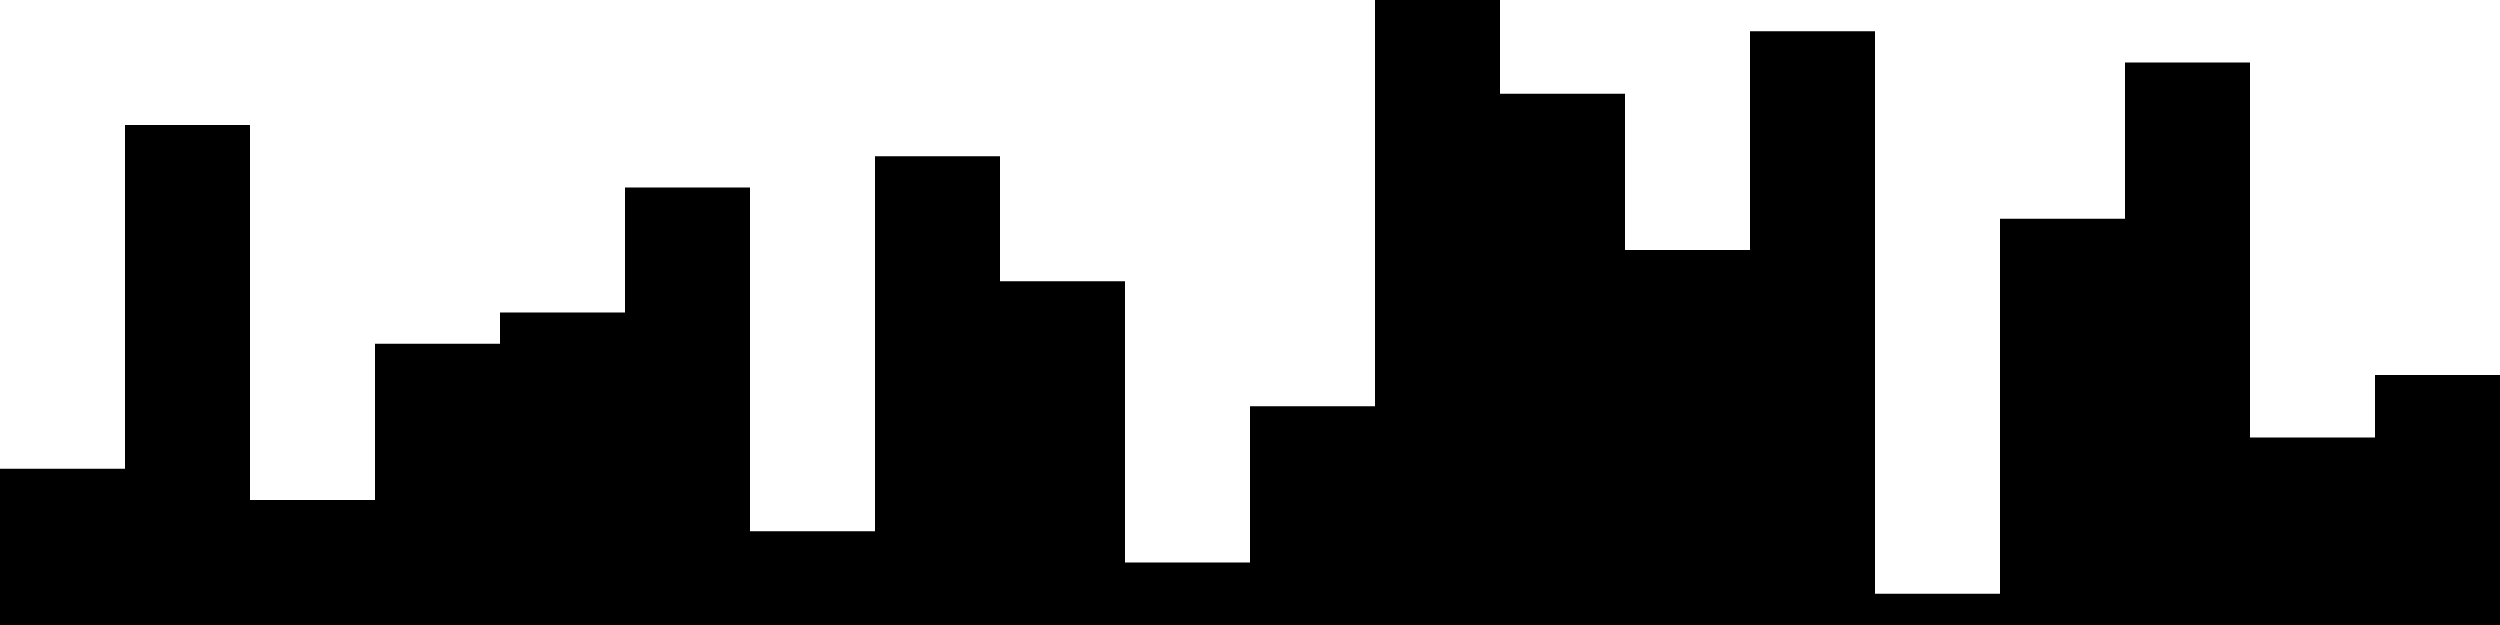 
<svg xmlns="http://www.w3.org/2000/svg" width="800" height="200">
<style>
rect {
    fill: black;
}
@media (prefers-color-scheme: dark) {
    rect {
        fill: white;
    }
}
</style>
<rect width="40" height="50" x="0" y="150" />
<rect width="40" height="160" x="40" y="40" />
<rect width="40" height="40" x="80" y="160" />
<rect width="40" height="90" x="120" y="110" />
<rect width="40" height="100" x="160" y="100" />
<rect width="40" height="140" x="200" y="60" />
<rect width="40" height="30" x="240" y="170" />
<rect width="40" height="150" x="280" y="50" />
<rect width="40" height="110" x="320" y="90" />
<rect width="40" height="20" x="360" y="180" />
<rect width="40" height="70" x="400" y="130" />
<rect width="40" height="200" x="440" y="0" />
<rect width="40" height="170" x="480" y="30" />
<rect width="40" height="120" x="520" y="80" />
<rect width="40" height="190" x="560" y="10" />
<rect width="40" height="10" x="600" y="190" />
<rect width="40" height="130" x="640" y="70" />
<rect width="40" height="180" x="680" y="20" />
<rect width="40" height="60" x="720" y="140" />
<rect width="40" height="80" x="760" y="120" />
</svg>

